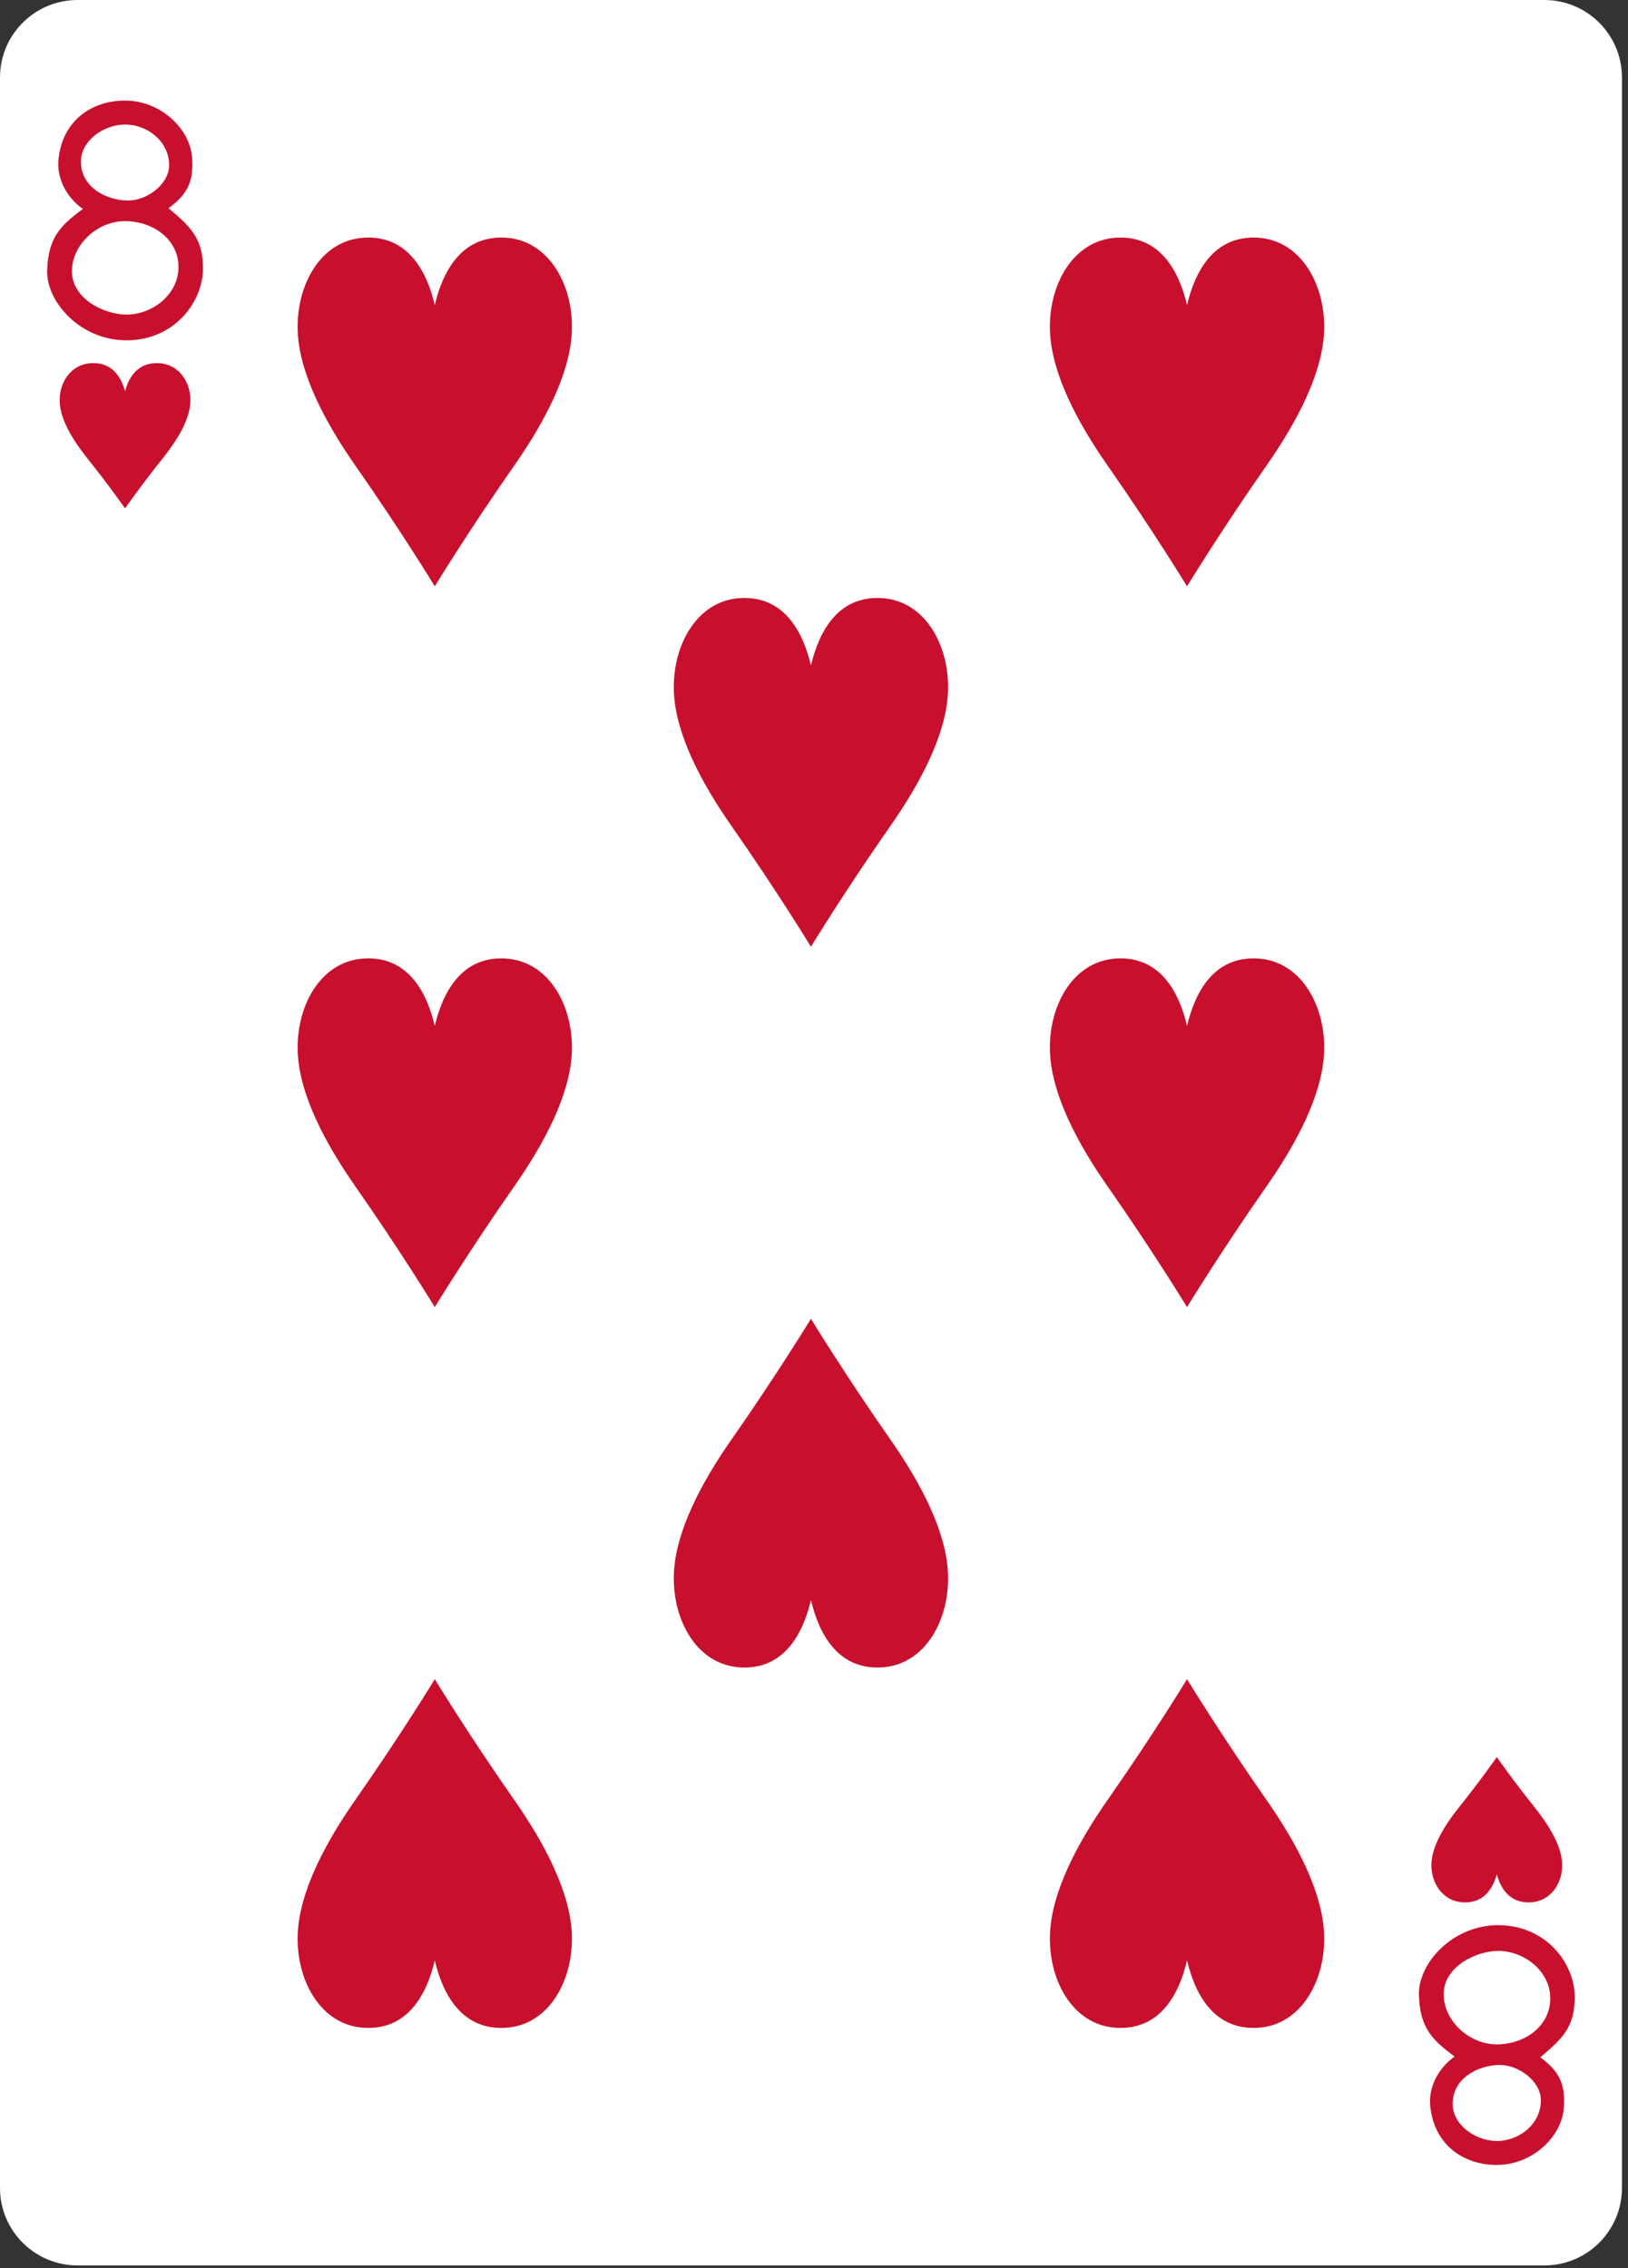 <svg width="239" height="333" viewBox="0 0 239 333" fill="none" xmlns="http://www.w3.org/2000/svg">
<rect x="0" y="0" width="239" height="333" fill="#333333" stroke="none"/>
<g clip-path="url(#clip0_11_3718)">
<path d="M226.721 0H11.389C5.099 0 -0 5.093 -0 11.375V321.225C-0 327.507 5.099 332.599 11.389 332.599H226.721C233.012 332.599 238.111 327.507 238.111 321.225V11.375C238.111 5.093 233.012 0 226.721 0Z" fill="white"/>
<path d="M18.358 74.642C18.358 74.642 15.985 71.24 12.783 67.24C10.642 64.563 8.93 61.664 8.771 59.167C8.588 56.315 10.316 53.454 13.445 53.315C16.572 53.176 17.841 55.514 18.358 57.441C18.874 55.514 20.143 53.176 23.27 53.315C26.399 53.454 28.127 56.315 27.944 59.167C27.785 61.664 26.073 64.563 23.932 67.24C20.73 71.24 18.358 74.642 18.358 74.642Z" fill="#C8102E"/>
<path d="M219.739 257.965C219.739 257.969 217.366 261.368 214.165 265.368C212.023 268.045 210.311 270.944 210.152 273.441C209.969 276.293 211.698 279.154 214.826 279.293C217.953 279.431 219.222 277.094 219.739 275.166C220.256 277.094 221.525 279.431 224.651 279.293C227.78 279.154 229.508 276.293 229.326 273.441C229.167 270.944 227.454 268.045 225.313 265.368C222.112 261.368 219.741 257.968 219.739 257.965Z" fill="#C8102E"/>
<path d="M119.051 138.992C119.051 138.992 114.074 130.826 107.359 121.225C102.868 114.8 99.277 107.843 98.943 101.851C98.56 95.006 102.185 88.139 108.747 87.806C115.305 87.473 117.967 93.084 119.051 97.71C120.135 93.084 122.797 87.473 129.355 87.806C135.918 88.139 139.542 95.006 139.16 101.851C138.826 107.843 135.235 114.8 130.743 121.225C124.029 130.826 119.051 138.992 119.051 138.992Z" fill="#C8102E"/>
<path d="M63.83 86.079C63.83 86.079 58.852 77.913 52.138 68.312C47.646 61.887 44.055 54.93 43.721 48.938C43.339 42.093 46.963 35.226 53.526 34.893C60.084 34.56 62.746 40.171 63.83 44.796C64.914 40.171 67.576 34.56 74.134 34.893C80.697 35.226 84.321 42.093 83.938 48.938C83.604 54.93 80.013 61.887 75.522 68.312C68.807 77.913 63.83 86.079 63.83 86.079Z" fill="#C8102E"/>
<path d="M174.265 191.904C174.265 191.904 169.288 183.738 162.574 174.137C158.082 167.712 154.491 160.756 154.157 154.763C153.774 147.918 157.399 141.051 163.961 140.718C170.52 140.385 173.182 145.996 174.265 150.622C175.349 145.996 178.011 140.385 184.57 140.718C191.132 141.051 194.757 147.918 194.374 154.763C194.04 160.756 190.449 167.712 185.957 174.137C179.243 183.738 174.265 191.904 174.265 191.904Z" fill="#C8102E"/>
<path d="M174.265 86.079C174.265 86.079 169.288 77.913 162.574 68.312C158.082 61.887 154.491 54.93 154.157 48.938C153.774 42.093 157.399 35.226 163.961 34.893C170.52 34.56 173.182 40.171 174.265 44.796C175.349 40.171 178.011 34.56 184.57 34.893C191.132 35.226 194.757 42.093 194.374 48.938C194.04 54.93 190.449 61.887 185.957 68.312C179.243 77.913 174.265 86.079 174.265 86.079Z" fill="#C8102E"/>
<path d="M63.83 191.904C63.83 191.904 58.852 183.738 52.138 174.137C47.646 167.712 44.055 160.756 43.721 154.763C43.339 147.918 46.963 141.051 53.526 140.718C60.084 140.385 62.746 145.996 63.83 150.622C64.914 145.996 67.576 140.385 74.134 140.718C80.697 141.051 84.321 147.918 83.938 154.763C83.604 160.756 80.013 167.712 75.522 174.137C68.807 183.738 63.83 191.904 63.83 191.904Z" fill="#C8102E"/>
<path d="M119.051 193.617C119.051 193.617 114.074 201.783 107.359 211.383C102.868 217.808 99.276 224.765 98.943 230.758C98.56 237.603 102.185 244.47 108.747 244.803C115.305 245.135 117.968 239.525 119.051 234.899C120.135 239.525 122.797 245.135 129.355 244.803C135.918 244.47 139.542 237.603 139.16 230.758C138.826 224.765 135.235 217.808 130.743 211.383C124.029 201.783 119.051 193.617 119.051 193.617Z" fill="#C8102E"/>
<path d="M174.265 246.529C174.265 246.529 169.288 254.695 162.574 264.296C158.082 270.72 154.491 277.677 154.157 283.67C153.774 290.515 157.399 297.382 163.961 297.715C170.52 298.047 173.182 292.437 174.265 287.811C175.349 292.437 178.011 298.047 184.57 297.715C191.132 297.382 194.757 290.515 194.374 283.67C194.04 277.677 190.449 270.72 185.957 264.296C179.243 254.695 174.265 246.529 174.265 246.529Z" fill="#C8102E"/>
<path d="M63.83 246.529C63.83 246.529 58.852 254.695 52.138 264.296C47.646 270.72 44.055 277.677 43.721 283.67C43.339 290.515 46.963 297.382 53.526 297.715C60.084 298.047 62.746 292.437 63.83 287.811C64.914 292.437 67.576 298.047 74.134 297.715C80.697 297.382 84.321 290.515 83.938 283.67C83.604 277.677 80.013 270.72 75.522 264.296C68.807 254.695 63.83 246.529 63.83 246.529Z" fill="#C8102E"/>
<path d="M6.925 39.655C7.092 34.929 8.801 33.157 12.165 30.684C9.481 28.748 8.35 25.895 8.58 23.465C9.133 17.584 13.675 14.643 18.631 14.769C23.591 14.9 27.86 18.832 28.194 23.107C28.483 26.822 27.379 28.616 24.743 30.57C27.872 33.211 29.87 34.946 29.796 39.6C29.722 44.254 25.762 49.793 18.861 49.962C11.961 50.131 6.753 44.38 6.925 39.655ZM26.189 39.672C26.484 35.393 22.701 32.507 18.432 32.465C14.275 32.421 10.557 35.969 10.557 39.81C10.557 43.935 15.395 46.176 18.519 46.186C22.316 46.203 25.932 43.355 26.189 39.672ZM24.823 24.367C24.904 20.767 21.582 18.184 18.154 18.288C15.105 18.382 11.881 20.706 11.875 23.717C11.875 27.487 15.545 29.37 18.679 29.443C21.523 29.507 24.758 27.089 24.823 24.367Z" fill="#C8102E"/>
<path d="M208.306 292.954C208.473 297.68 210.182 299.452 213.546 301.925C210.863 303.861 209.731 306.714 209.961 309.143C210.514 315.025 215.056 317.966 220.013 317.84C224.973 317.709 229.242 313.777 229.575 309.502C229.865 305.787 228.761 303.993 226.125 302.039C229.253 299.398 231.251 297.663 231.177 293.009C231.104 288.355 227.144 282.816 220.243 282.647C213.342 282.478 208.135 288.229 208.306 292.954ZM227.57 292.937C227.865 297.216 224.083 300.102 219.814 300.144C215.657 300.188 211.939 296.64 211.939 292.799C211.939 288.674 216.776 286.433 219.9 286.423C223.697 286.406 227.314 289.254 227.57 292.937ZM226.204 308.242C226.285 311.842 222.964 314.424 219.535 314.321C216.487 314.227 213.262 311.903 213.257 308.892C213.257 305.122 216.927 303.239 220.06 303.166C222.905 303.102 226.14 305.52 226.204 308.242Z" fill="#C8102E"/>
</g>
<defs>
<clipPath id="clip0_11_3718">
<rect width="238.111" height="332.599" fill="white"/>
</clipPath>
</defs>
</svg>

